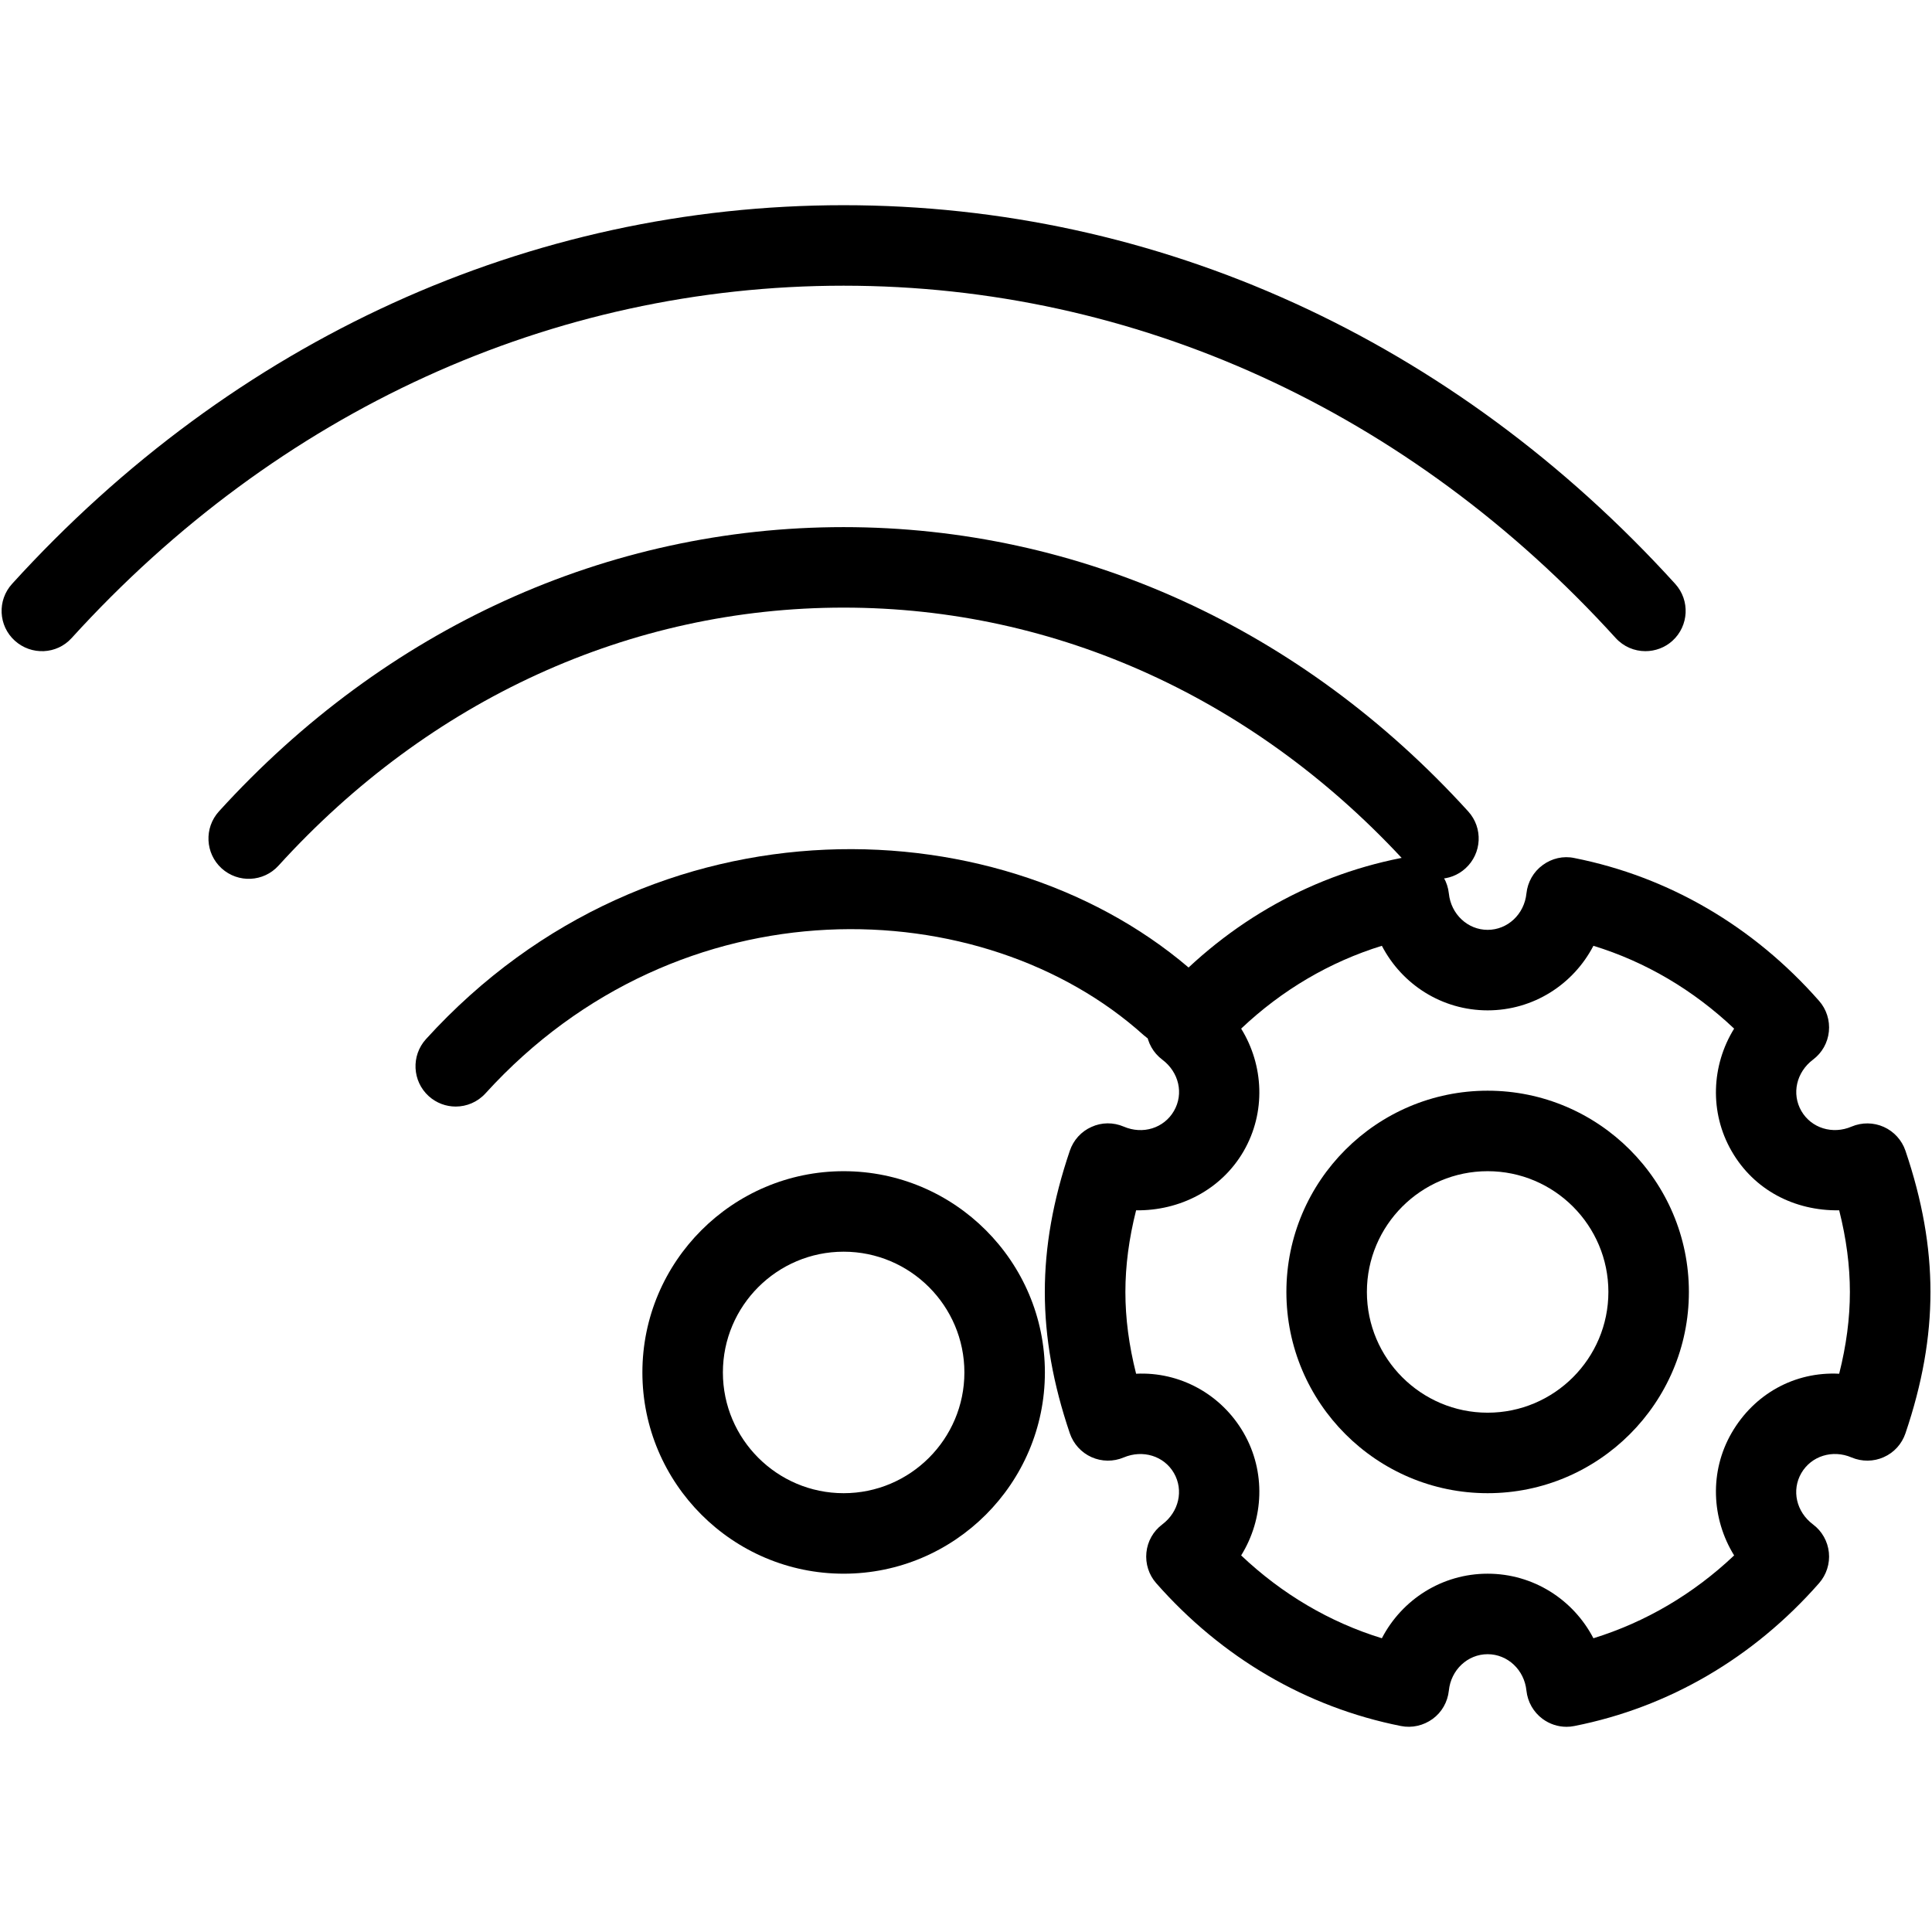<?xml version="1.0" encoding="iso-8859-1"?>
<!-- Generator: Adobe Illustrator 19.0.0, SVG Export Plug-In . SVG Version: 6.00 Build 0)  -->
<svg version="1.1" id="Layer_1" xmlns="http://www.w3.org/2000/svg" xmlns:xlink="http://www.w3.org/1999/xlink" x="0px" y="0px"
	 viewBox="0 0 24 24" style="enable-background:new 0 0 24 24;" xml:space="preserve">
<g>
	<g>
		<g>
			<g>
				<g>
					<g>
						<g>
							<path d="M19.46,21.451c-0.106,0-0.21-0.034-0.297-0.098c-0.113-0.083-0.186-0.211-0.201-0.351
								c-0.026-0.258-0.234-0.453-0.482-0.453s-0.456,0.194-0.482,0.453c-0.015,0.14-0.087,0.268-0.201,0.351
								c-0.114,0.083-0.258,0.116-0.395,0.088c-1.172-0.233-2.223-0.847-3.039-1.774c-0.092-0.104-0.136-0.243-0.122-0.381
								c0.014-0.139,0.085-0.265,0.197-0.349c0.207-0.156,0.268-0.424,0.145-0.638c-0.123-0.213-0.386-0.294-0.624-0.194
								c-0.128,0.054-0.273,0.053-0.4-0.004c-0.127-0.057-0.224-0.164-0.269-0.295c-0.209-0.616-0.311-1.191-0.311-1.756
								s0.102-1.14,0.311-1.756c0.045-0.132,0.142-0.239,0.269-0.295c0.126-0.058,0.271-0.059,0.4-0.004
								c0.237,0.102,0.5,0.02,0.624-0.194c0.124-0.214,0.063-0.482-0.145-0.638c-0.111-0.083-0.183-0.21-0.197-0.349
								c-0.014-0.138,0.03-0.276,0.122-0.381c0.816-0.928,1.867-1.542,3.039-1.774c0.137-0.029,0.282,0.004,0.395,0.088
								c0.113,0.083,0.186,0.211,0.201,0.351c0.026,0.258,0.234,0.453,0.482,0.453s0.456-0.194,0.482-0.453
								c0.015-0.14,0.087-0.268,0.201-0.351c0.113-0.084,0.257-0.118,0.395-0.088c1.172,0.233,2.223,0.847,3.039,1.774
								c0.092,0.104,0.136,0.243,0.122,0.381c-0.014,0.139-0.085,0.265-0.197,0.349c-0.207,0.156-0.268,0.424-0.145,0.638
								c0.124,0.214,0.389,0.295,0.624,0.194c0.128-0.054,0.273-0.053,0.4,0.004c0.127,0.057,0.224,0.164,0.269,0.295
								c0.209,0.616,0.311,1.191,0.311,1.756s-0.102,1.14-0.311,1.756c-0.045,0.132-0.142,0.239-0.269,0.295
								c-0.126,0.057-0.272,0.058-0.4,0.004c-0.236-0.101-0.5-0.019-0.624,0.194c-0.124,0.214-0.063,0.482,0.145,0.638
								c0.111,0.083,0.183,0.21,0.197,0.349c0.014,0.138-0.03,0.276-0.122,0.381c-0.816,0.928-1.867,1.542-3.039,1.774
								C19.525,21.448,19.493,21.451,19.46,21.451z M18.48,19.549c0.567,0,1.064,0.321,1.314,0.802
								c0.647-0.2,1.241-0.549,1.748-1.029c-0.282-0.456-0.309-1.041-0.031-1.522l0,0c0.279-0.482,0.78-0.763,1.336-0.735
								c0.089-0.353,0.133-0.688,0.133-1.015s-0.044-0.662-0.133-1.015c-0.556,0.008-1.058-0.252-1.336-0.735
								c-0.278-0.482-0.251-1.067,0.031-1.522c-0.507-0.48-1.1-0.83-1.748-1.029c-0.25,0.481-0.747,0.802-1.314,0.802
								s-1.064-0.321-1.314-0.802c-0.647,0.2-1.241,0.549-1.748,1.029c0.282,0.456,0.309,1.041,0.031,1.522
								c-0.279,0.482-0.797,0.742-1.336,0.735c-0.089,0.353-0.133,0.688-0.133,1.015s0.044,0.662,0.133,1.015
								c0.541-0.027,1.057,0.252,1.336,0.735c0.278,0.482,0.251,1.067-0.031,1.522c0.507,0.48,1.1,0.83,1.748,1.029
								C17.416,19.87,17.913,19.549,18.48,19.549z"/>
						</g>
					</g>
				</g>
				<g>
					<path d="M18.48,18.549c-1.378,0-2.5-1.122-2.5-2.5s1.122-2.5,2.5-2.5s2.5,1.122,2.5,2.5S19.858,18.549,18.48,18.549z
						 M18.48,14.549c-0.827,0-1.5,0.673-1.5,1.5s0.673,1.5,1.5,1.5s1.5-0.673,1.5-1.5S19.307,14.549,18.48,14.549z"/>
				</g>
			</g>
		</g>
	</g>
	<g>
		<g>
			<path d="M20.44,8.089c-0.136,0-0.271-0.055-0.37-0.164c-2.564-2.822-5.97-4.376-9.59-4.376S3.455,5.103,0.89,7.926
				C0.705,8.131,0.389,8.144,0.184,7.959C-0.021,7.774-0.036,7.457,0.15,7.253C2.906,4.22,6.575,2.549,10.48,2.549
				s7.574,1.67,10.33,4.704c0.186,0.205,0.17,0.521-0.034,0.707C20.681,8.046,20.56,8.089,20.44,8.089z"/>
		</g>
		<g>
			<path d="M17.87,10.917c-0.136,0-0.271-0.055-0.37-0.164c-1.878-2.066-4.371-3.205-7.02-3.205s-5.142,1.138-7.02,3.205
				c-0.186,0.205-0.501,0.22-0.707,0.034c-0.204-0.186-0.219-0.502-0.034-0.707c2.07-2.277,4.826-3.532,7.76-3.532
				s5.69,1.254,7.76,3.532c0.186,0.205,0.17,0.521-0.034,0.707C18.11,10.874,17.99,10.917,17.87,10.917z"/>
		</g>
		<g>
			<path d="M5.661,13.746c-0.12,0-0.24-0.043-0.336-0.13c-0.204-0.186-0.219-0.502-0.034-0.707c2.817-3.1,7.23-2.913,9.585-0.793
				c0.205,0.185,0.222,0.5,0.037,0.706c-0.184,0.206-0.5,0.222-0.706,0.037c-1.998-1.798-5.76-1.935-8.176,0.723
				C5.932,13.691,5.796,13.746,5.661,13.746z"/>
		</g>
		<g>
			<path d="M10.48,19.549c-1.378,0-2.5-1.122-2.5-2.5s1.122-2.5,2.5-2.5s2.5,1.122,2.5,2.5S11.858,19.549,10.48,19.549z
				 M10.48,15.549c-0.827,0-1.5,0.673-1.5,1.5s0.673,1.5,1.5,1.5s1.5-0.673,1.5-1.5S11.307,15.549,10.48,15.549z"/>
		</g>
	</g>
</g>
<g>
</g>
<g>
</g>
<g>
</g>
<g>
</g>
<g>
</g>
<g>
</g>
<g>
</g>
<g>
</g>
<g>
</g>
<g>
</g>
<g>
</g>
<g>
</g>
<g>
</g>
<g>
</g>
<g>
</g>
</svg>
